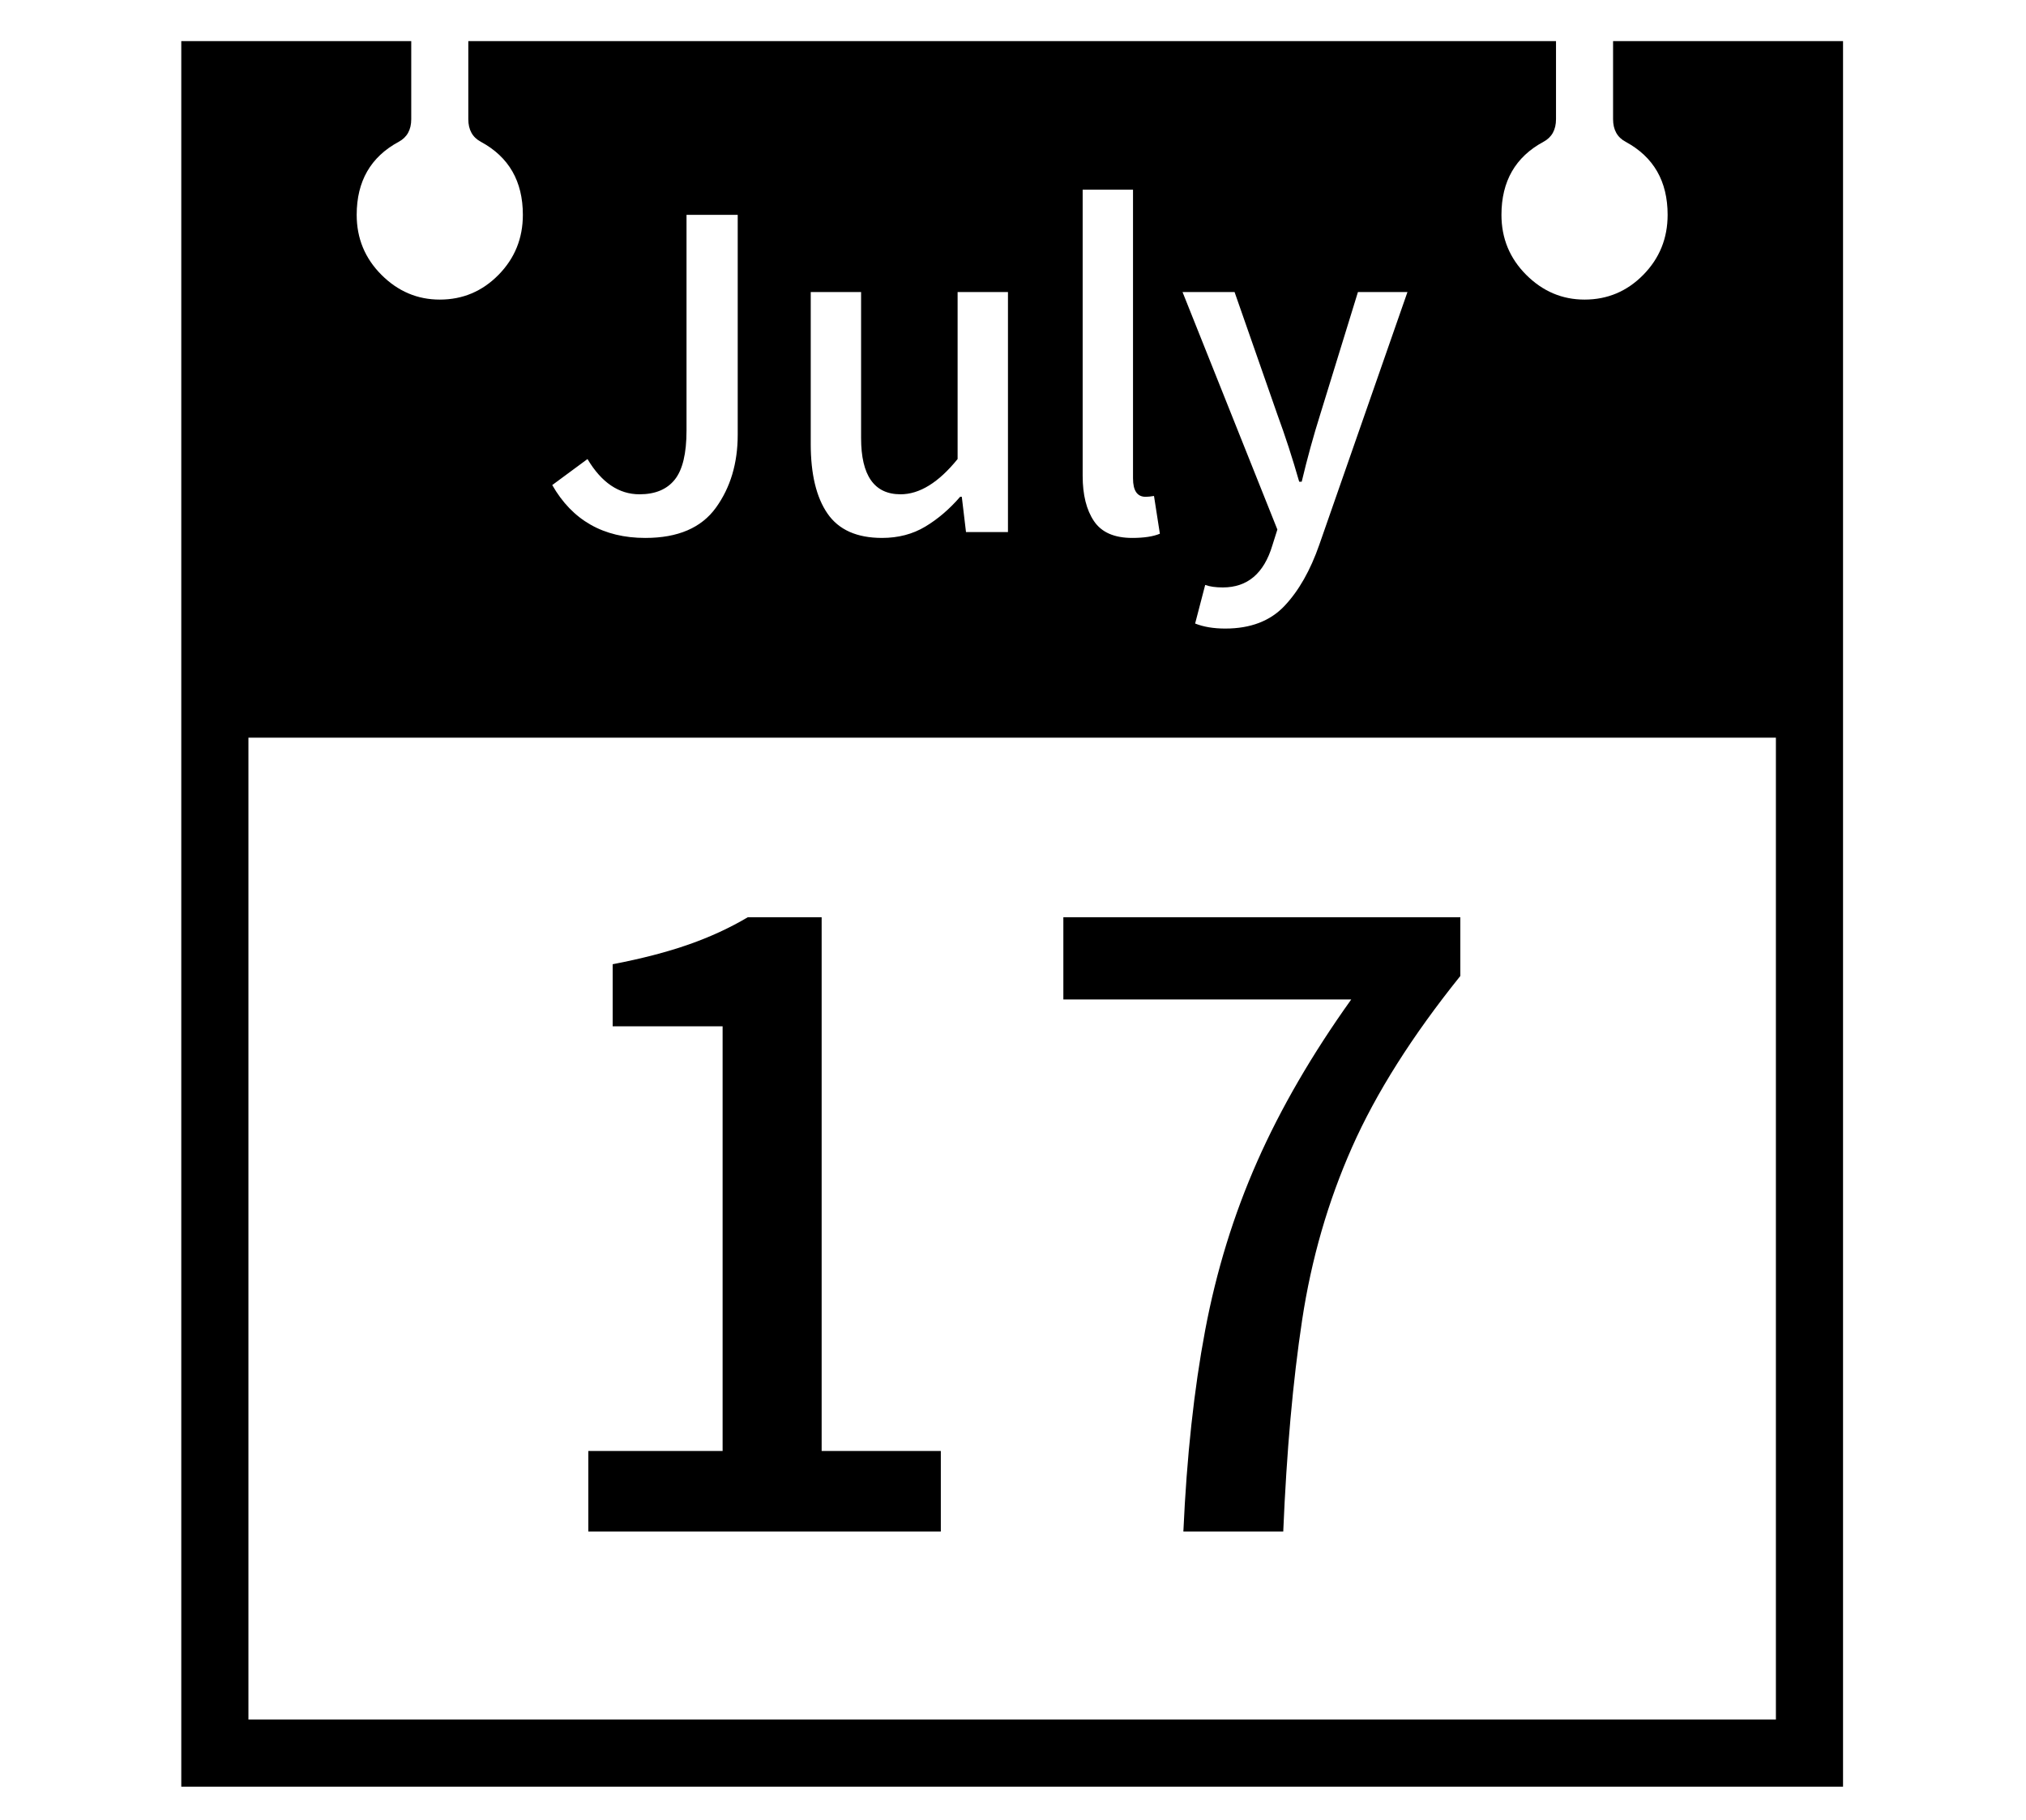 <?xml version="1.0" standalone="no"?>
<!DOCTYPE svg PUBLIC "-//W3C//DTD SVG 1.1//EN" "http://www.w3.org/Graphics/SVG/1.1/DTD/svg11.dtd">
<svg xmlns="http://www.w3.org/2000/svg" xmlns:xlink="http://www.w3.org/1999/xlink" version="1.1"
   viewBox="94 -151 2414 2169">
   <path fill="currentColor"
      d="M310 1978v-2080h274v93q0 19 -15 27q-50 27 -50 87q0 42 29.5 71.5t69.5 29.5q41 0 70 -29.5t29 -71.5q0 -60 -50 -87q-15 -8 -15 -27v-93h1296v93q0 19 -15 27q-50 27 -50 87q0 42 29.5 71.5t69.5 29.5q41 0 70 -29.5t29 -71.5q0 -60 -50 -87q-15 -8 -15 -27v-93h274
v2080h-1980zM795 1674v-96h160v-506h-131v-74q52 -10 90.5 -23.5t70.5 -32.5h88v636h142v96h-420zM390 1898h1820v-1170h-1820v1170zM1504 1674q6 -134 26 -240t62 -201t112 -193h-343v-98h473v70q-86 107 -129 204t-59.5 206t-22.5 252h-119zM863 490q58 0 84 -36t26 -87
v-262h-61v257q0 41 -14 58.5t-42 17.5q-37 0 -62 -42l-42 31q36 63 111 63zM1145 490q29 0 51.5 -13.5t41.5 -35.5h2l5 42h50v-286h-60v199q-34 42 -68 42q-47 0 -47 -67v-174h-60v181q0 54 20 83t65 29zM1443 490q21 0 33 -5l-7 -45q-6 1 -10 1q-15 0 -15 -22v-344h-60v341
q0 34 13.5 54t45.5 20zM1554 598q45 0 70.5 -27t41.5 -73l105 -301h-59l-45 146q-6 19 -11.5 39t-10.5 41h-3q-6 -21 -12.5 -41t-13.5 -39l-51 -146h-62l113 283l-6 19q-15 50 -59 50q-13 0 -21 -3l-12 46q15 6 36 6z" />
</svg>